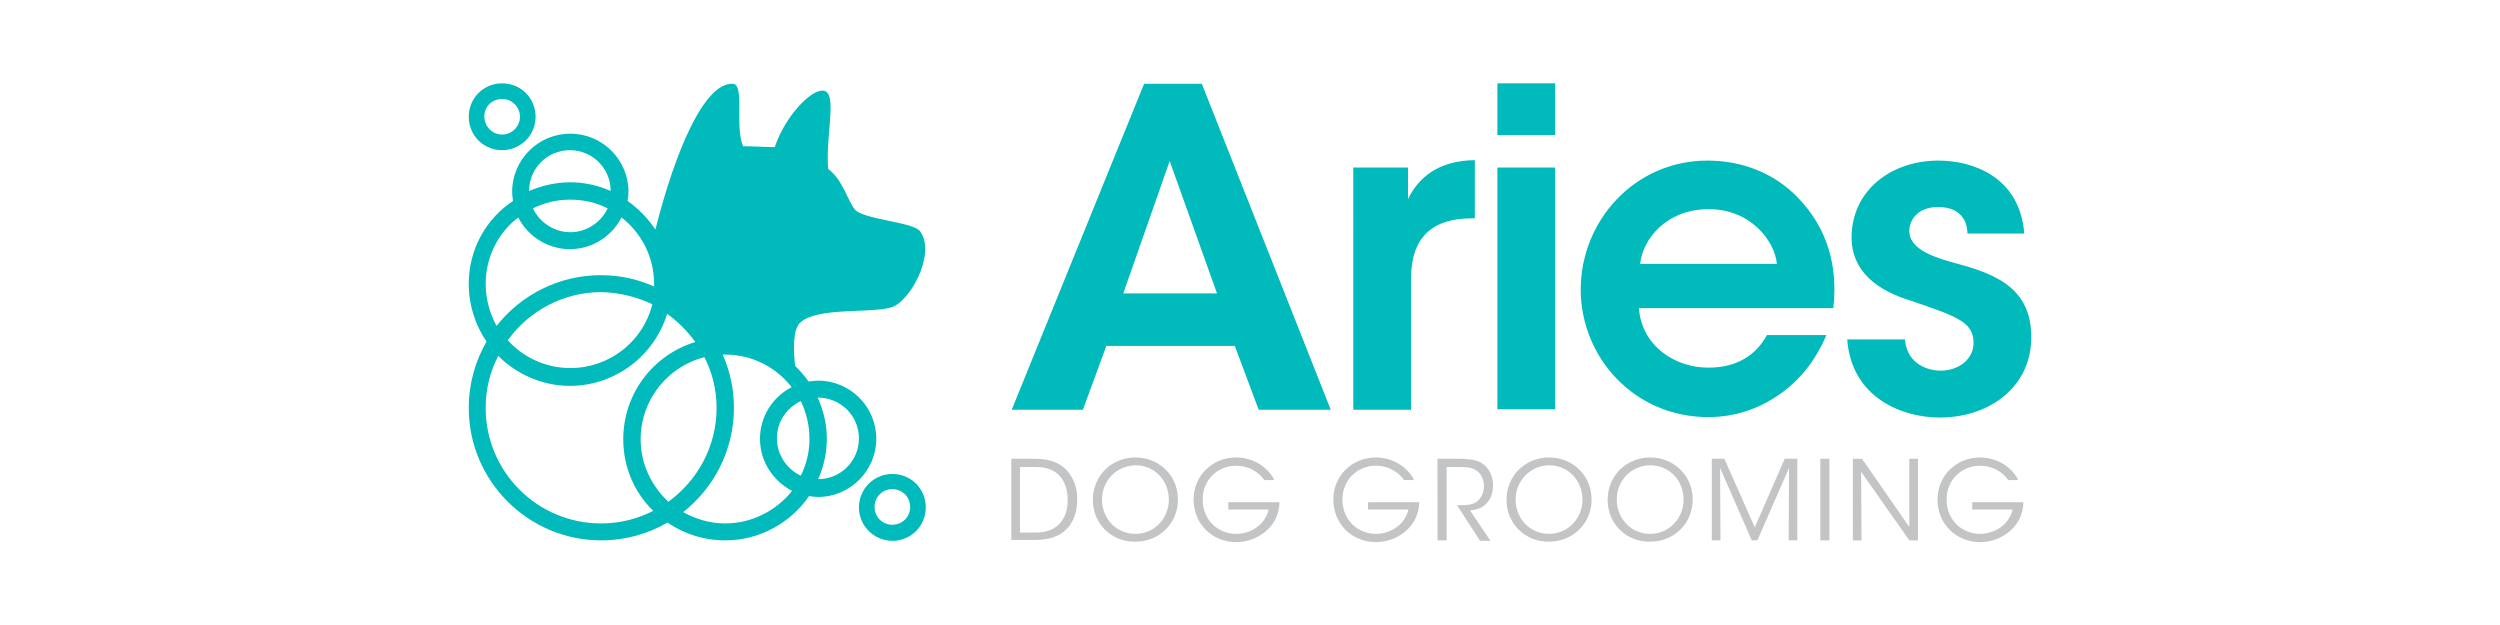 <?xml version="1.0" encoding="utf-8"?>
<!-- Generator: Adobe Illustrator 22.0.1, SVG Export Plug-In . SVG Version: 6.00 Build 0)  -->
<svg version="1.1" id="Layer_1" xmlns="http://www.w3.org/2000/svg" xmlns:xlink="http://www.w3.org/1999/xlink" x="0px" y="0px"
	 viewBox="0 0 576 144" style="enable-background:new 0 0 576 144;" xml:space="preserve">
<style type="text/css">
	.st0{fill:#00BABC;}
	.st1{fill:#C2C4C6;}
</style>
<g>
	<g>
		<path class="st0" d="M249.5,94.4h-16.4l30.5-75.1h13.3l29.7,75.1H290l-5.5-14.7h-29.6L249.5,94.4z M269.5,37.1l-10.7,30.5h21.6
			L269.5,37.1z"/>
		<path class="st0" d="M311.8,38.6h12.6v7.3c2.4-5,7-8.9,15.4-9v13.4h-0.6c-9.3,0-14.1,4.4-14.1,14v30.1h-13.3V38.6z"/>
		<path class="st0" d="M345,19.2h13.3v11.9H345V19.2z M345,38.6h13.3v55.7H345V38.6z"/>
		<path class="st0" d="M377.6,70.9c0.6,8.9,8.5,13.9,16.1,13.8c6.5,0,10.9-2.9,13.4-7.5h13.7c-2.6,6.2-6.6,10.9-11.3,14
			c-4.7,3.2-10.2,4.9-15.9,4.9c-17.2,0-29.4-13.9-29.4-29.4c0-15.8,12.4-29.7,29.2-29.7c8.3,0,15.6,3.1,20.8,8.5
			c6.8,7,9.3,15.7,8.2,25.5H377.6z M409.4,60.8c-0.5-5.3-6.1-12.7-15.8-12.6c-9.8,0-15.2,7.1-15.7,12.6H409.4z"/>
		<path class="st0" d="M453.3,53.7c-0.1-2.9-1.6-6-6.8-6c-4.5,0-6.6,2.8-6.6,5.6c0.1,3.6,4.2,5.5,9.4,7c8.9,2.4,18.6,5.1,18.7,17.1
			c0.2,11.5-9.4,18.8-21.1,18.8c-8.6,0-20.3-4.5-21.3-18h13.3c0.5,6,5.7,7.2,8.2,7.2c4.2,0,7.7-2.7,7.6-6.5c0-4.8-4.2-6.1-14.4-9.6
			c-7.5-2.3-13.6-6.5-13.7-14.5c0-11,9.2-17.8,20-17.8c7.5,0,18.7,3.4,19.8,16.8H453.3z"/>
	</g>
	<g>
		<path class="st1" d="M232.9,105.7h5.6c2.7,0,5.5,0.6,7.4,2.8c1.5,1.7,2.3,3.9,2.3,6.5c0,5.7-3.2,9.4-9.5,9.4h-5.7V105.7z
			 M235,122.7h3.7c4.8,0,7.3-3,7.3-7.5c0-2.2-0.6-4.1-1.8-5.5c-1.2-1.3-2.9-2.1-5.5-2.1H235V122.7z"/>
		<path class="st1" d="M251.8,115.2c0-5.8,4.5-9.8,9.8-9.8c5.5,0,9.8,4.2,9.8,9.7c0,5.5-4.3,9.7-9.8,9.7
			C256,124.9,251.8,120.6,251.8,115.2L251.8,115.2z M253.9,115.1c0,4.4,3.3,7.9,7.7,7.9c4.4,0,7.7-3.6,7.7-7.9
			c0-4.3-3.2-7.9-7.7-7.9C257.2,107.3,253.9,110.8,253.9,115.1L253.9,115.1z"/>
		<path class="st1" d="M291.3,110.6c-0.6-0.8-1.3-1.5-2.1-2c-1.2-0.8-2.7-1.3-4.4-1.3c-4.1,0-7.7,3.1-7.7,7.8c0,4.8,3.6,7.9,7.7,7.9
			c2,0,3.7-0.7,5-1.7c1.3-1,2.2-2.5,2.5-3.9h-9.3v-1.7h11.8c0,1.1-0.3,2.5-0.8,3.6c-1.6,3.5-5.4,5.6-9.2,5.6c-5.5,0-9.8-4.2-9.8-9.8
			c0-5.6,4.4-9.7,9.8-9.7c3.8,0,7.3,2.1,8.8,5.2H291.3z"/>
		<path class="st1" d="M323.5,110.6c-0.6-0.8-1.3-1.5-2.1-2c-1.2-0.8-2.7-1.3-4.4-1.3c-4.1,0-7.7,3.1-7.7,7.8c0,4.8,3.6,7.9,7.7,7.9
			c2,0,3.7-0.7,5-1.7c1.3-1,2.2-2.5,2.5-3.9h-9.3v-1.7H327c0,1.1-0.3,2.5-0.8,3.6c-1.6,3.5-5.4,5.6-9.2,5.6c-5.5,0-9.8-4.2-9.8-9.8
			c0-5.6,4.4-9.7,9.8-9.7c3.8,0,7.3,2.1,8.8,5.2H323.5z"/>
		<path class="st1" d="M331.2,105.7h4.9c2.9,0,4.3,0.4,5.3,1c1.5,0.9,2.6,2.9,2.6,5.1c0,1.3-0.3,2.6-1.1,3.7
			c-1.1,1.5-2.5,1.9-4.2,2.1l4.7,7H341l-5.3-8.2h0.6c1.3,0,3.1,0,4.2-1c1-1,1.4-2.1,1.4-3.5c0-1.4-0.7-2.9-1.9-3.6
			c-0.9-0.6-2.1-0.7-3.8-0.7h-2.9v16.9h-2.1V105.7z"/>
		<path class="st1" d="M347.1,115.2c0-5.8,4.5-9.8,9.8-9.8c5.5,0,9.8,4.2,9.8,9.7c0,5.5-4.3,9.7-9.8,9.7
			C351.4,124.9,347.1,120.6,347.1,115.2L347.1,115.2z M349.2,115.1c0,4.4,3.3,7.9,7.7,7.9c4.4,0,7.7-3.6,7.7-7.9
			c0-4.3-3.2-7.9-7.7-7.9C352.5,107.3,349.2,110.8,349.2,115.1L349.2,115.1z"/>
		<path class="st1" d="M370.4,115.2c0-5.8,4.5-9.8,9.8-9.8c5.5,0,9.8,4.2,9.8,9.7c0,5.5-4.3,9.7-9.8,9.7
			C374.6,124.9,370.4,120.6,370.4,115.2L370.4,115.2z M372.5,115.1c0,4.4,3.3,7.9,7.7,7.9c4.4,0,7.7-3.6,7.7-7.9
			c0-4.3-3.2-7.9-7.7-7.9C375.7,107.3,372.5,110.8,372.5,115.1L372.5,115.1z"/>
		<path class="st1" d="M394.4,124.5v-18.8h2.9l7,15.8l6.9-15.8h2.9v18.8h-2l0.1-16.7l-7.3,16.7h-1.3l-7.3-16.7l0.1,16.7H394.4z"/>
		<path class="st1" d="M419.4,105.7h2.1v18.8h-2.1V105.7z"/>
		<path class="st1" d="M439.9,121.4l0-15.7h2v18.8h-2l-11.1-15.8l0.1,15.8h-2v-18.8h2.1L439.9,121.4z"/>
		<path class="st1" d="M462.7,110.6c-0.6-0.8-1.3-1.5-2.1-2c-1.2-0.8-2.7-1.3-4.4-1.3c-4.1,0-7.7,3.1-7.7,7.8c0,4.8,3.6,7.9,7.7,7.9
			c2,0,3.7-0.7,5-1.7c1.3-1,2.2-2.5,2.5-3.9h-9.3v-1.7h11.8c0,1.1-0.3,2.5-0.8,3.6c-1.6,3.5-5.4,5.6-9.2,5.6c-5.5,0-9.8-4.2-9.8-9.8
			c0-5.6,4.4-9.7,9.8-9.7c3.8,0,7.3,2.1,8.8,5.2H462.7z"/>
	</g>
	<g>
		<path class="st0" d="M201.9,101.1c0-7.4-6-13.4-13.4-13.4c-0.7,0-1.5,0.1-2.2,0.2c-0.9-1.3-2-2.5-3.1-3.6c-0.4-3.5-0.6-8.4,1.2-10
			c3.8-3.5,15.4-2.1,20.7-3.4c4.4-1,10.7-12.4,6.9-17.6c-1.6-2.2-13.3-2.7-15.1-5.1c-1.7-2.2-2.7-6.7-6.1-9.3c-0.6-8,2.2-17.4-1-18
			c-2.7-0.5-8.8,5.6-11.3,13c-2.1,0-4.5-0.2-7.3-0.2c-2-4.9,0.5-14.3-2.4-14.4c-6.4-0.2-13,14.7-17.8,33.6c-1.7-2.6-3.9-4.8-6.4-6.6
			c0.1-0.7,0.2-1.4,0.2-2.1c0-7.4-6-13.4-13.4-13.4c-7.4,0-13.4,6-13.4,13.4c0,0.7,0.1,1.4,0.2,2.1C112,50.4,108,57.4,108,65.4
			c0,4.9,1.5,9.5,4.1,13.3c-2.6,4.5-4.1,9.7-4.1,15.3c0,16.8,13.7,30.5,30.5,30.5c5.6,0,10.8-1.5,15.3-4.1c3.8,2.6,8.3,4.1,13.3,4.1
			c8,0,15.1-4.1,19.3-10.2c0.7,0.1,1.4,0.2,2.1,0.2C195.9,114.5,201.9,108.4,201.9,101.1z M165.1,94c0,8.9-4.4,16.7-11.1,21.6
			c-3.9-3.6-6.4-8.7-6.4-14.4c0-9.1,6.3-16.8,14.7-18.9C164.1,85.8,165.1,89.8,165.1,94z M121.9,44c0-5.2,4.2-9.4,9.4-9.4
			c5.2,0,9.4,4.2,9.4,9.4c0,0,0,0,0,0c-2.9-1.3-6.1-2-9.4-2S124.8,42.8,121.9,44C121.9,44,121.9,44,121.9,44z M140,48
			c-1.5,3.2-4.8,5.5-8.6,5.5c-3.8,0-7.1-2.3-8.6-5.5c2.6-1.3,5.5-2,8.6-2C134.5,46,137.4,46.7,140,48z M111.9,65.4
			c0-6.2,2.9-11.8,7.5-15.3c2.2,4.3,6.7,7.3,11.9,7.3c5.2,0,9.7-3,11.9-7.3c4.6,3.6,7.5,9.1,7.5,15.3c0,0.2,0,0.4,0,0.6
			c-3.8-1.7-7.9-2.6-12.3-2.6c-9.7,0-18.4,4.6-24,11.7C112.9,72.3,111.9,69,111.9,65.4z M150.3,70.1c-2.1,8.5-9.8,14.7-18.9,14.7
			c-5.7,0-10.9-2.5-14.4-6.4c4.8-6.7,12.7-11.1,21.6-11.1C142.7,67.4,146.7,68.4,150.3,70.1z M138.5,120.6
			c-14.7,0-26.6-11.9-26.6-26.6c0-4.3,1-8.4,2.9-12c4.2,4.2,10.1,6.9,16.5,6.9c10.5,0,19.5-7,22.4-16.6c2.5,1.8,4.7,4,6.5,6.5
			c-9.6,2.9-16.6,11.8-16.6,22.4c0,6.5,2.6,12.3,6.9,16.5C147,119.5,142.9,120.6,138.5,120.6z M167.1,120.6c-3.5,0-6.8-1-9.7-2.6
			c7.1-5.6,11.7-14.3,11.7-24c0-4.4-0.9-8.5-2.6-12.3c0.2,0,0.4,0,0.6,0c6.2,0,11.7,2.9,15.3,7.5c-4.3,2.2-7.3,6.7-7.3,11.9
			c0,5.2,3,9.7,7.4,12C178.9,117.6,173.3,120.6,167.1,120.6z M186.5,101.1c0,3.1-0.7,5.9-2,8.5c-3.2-1.5-5.5-4.8-5.5-8.6
			c0-3.8,2.2-7,5.5-8.6C185.8,95.1,186.5,98,186.5,101.1z M188.4,91.6C188.5,91.6,188.5,91.6,188.4,91.6c5.3,0,9.5,4.2,9.5,9.4
			c0,5.2-4.2,9.4-9.4,9.4c1.3-2.9,2-6,2-9.4C190.5,97.7,189.7,94.5,188.4,91.6z"/>
		<path class="st0" d="M115.7,34.6c4.2,0,7.7-3.4,7.7-7.7s-3.4-7.7-7.7-7.7s-7.7,3.4-7.7,7.7S111.4,34.6,115.7,34.6z M115.7,22.8
			c2.3,0,4.1,1.9,4.1,4.1c0,2.3-1.9,4.1-4.1,4.1c-2.3,0-4.1-1.9-4.1-4.1C111.5,24.6,113.4,22.8,115.7,22.8z"/>
		<path class="st0" d="M205.6,109.2c-4.2,0-7.7,3.4-7.7,7.7c0,4.2,3.4,7.7,7.7,7.7s7.7-3.4,7.7-7.7
			C213.3,112.6,209.9,109.2,205.6,109.2z M205.6,120.9c-2.3,0-4.1-1.8-4.1-4.1c0-2.3,1.8-4.1,4.1-4.1c2.3,0,4.1,1.8,4.1,4.1
			C209.7,119.1,207.9,120.9,205.6,120.9z"/>
	</g>
</g>
</svg>
